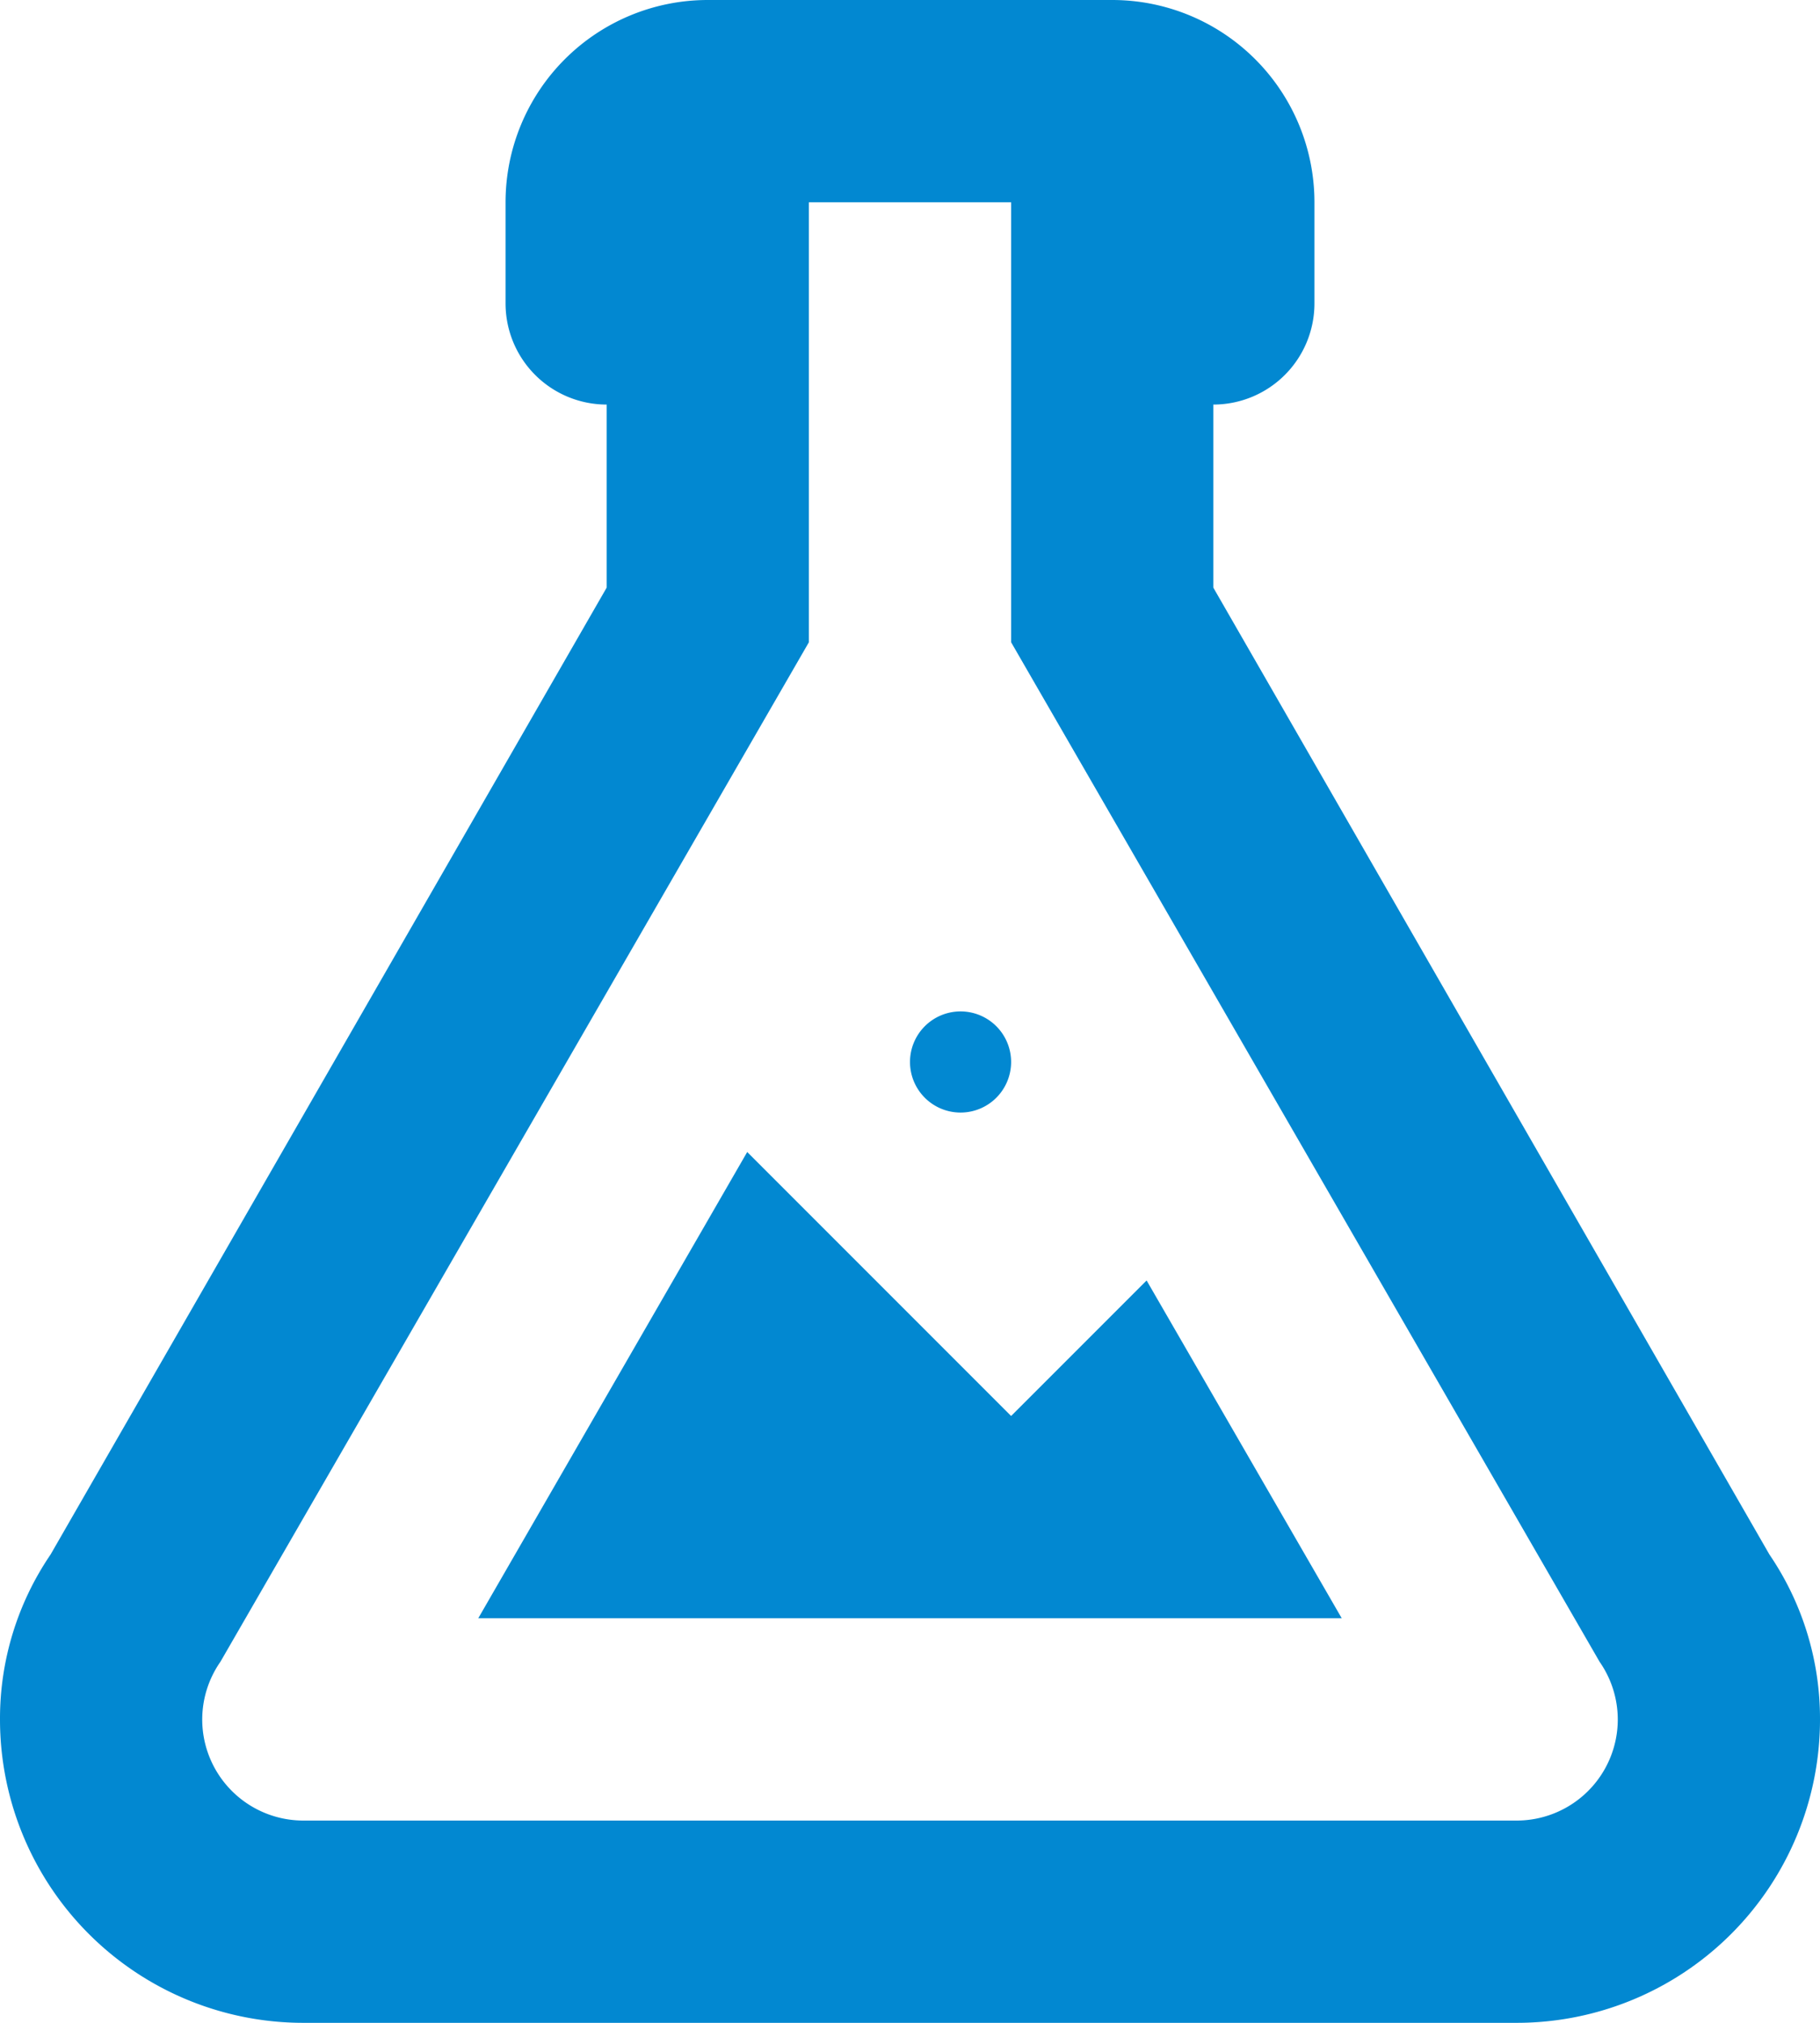 <svg id="Layer_1" data-name="Layer 1" xmlns="http://www.w3.org/2000/svg" viewBox="0 0 18 20"><defs><style>.cls-1{fill:#0288d1;}</style></defs><title>test-ts</title><path class="cls-1" d="M2,17a1,1,0,0,0,1,1H15a1,1,0,0,0,1-1,1,1,0,0,0-.18-.57L10,6.35V2H8V6.35L2.18,16.43A1,1,0,0,0,2,17m1,3a3,3,0,0,1-3-3,2.88,2.88,0,0,1,.5-1.63L6,5.81V4A1,1,0,0,1,5,3V2A2,2,0,0,1,7,0h4a2,2,0,0,1,2,2V3a1,1,0,0,1-1,1V5.81l5.5,9.56A2.88,2.88,0,0,1,18,17a3,3,0,0,1-3,3H3m7-6,1.34-1.34L13.27,16H4.73l2.66-4.61L10,14m-.5-4a.5.5,0,1,1-.5.5A.5.5,0,0,1,9.5,10Z"/></svg>